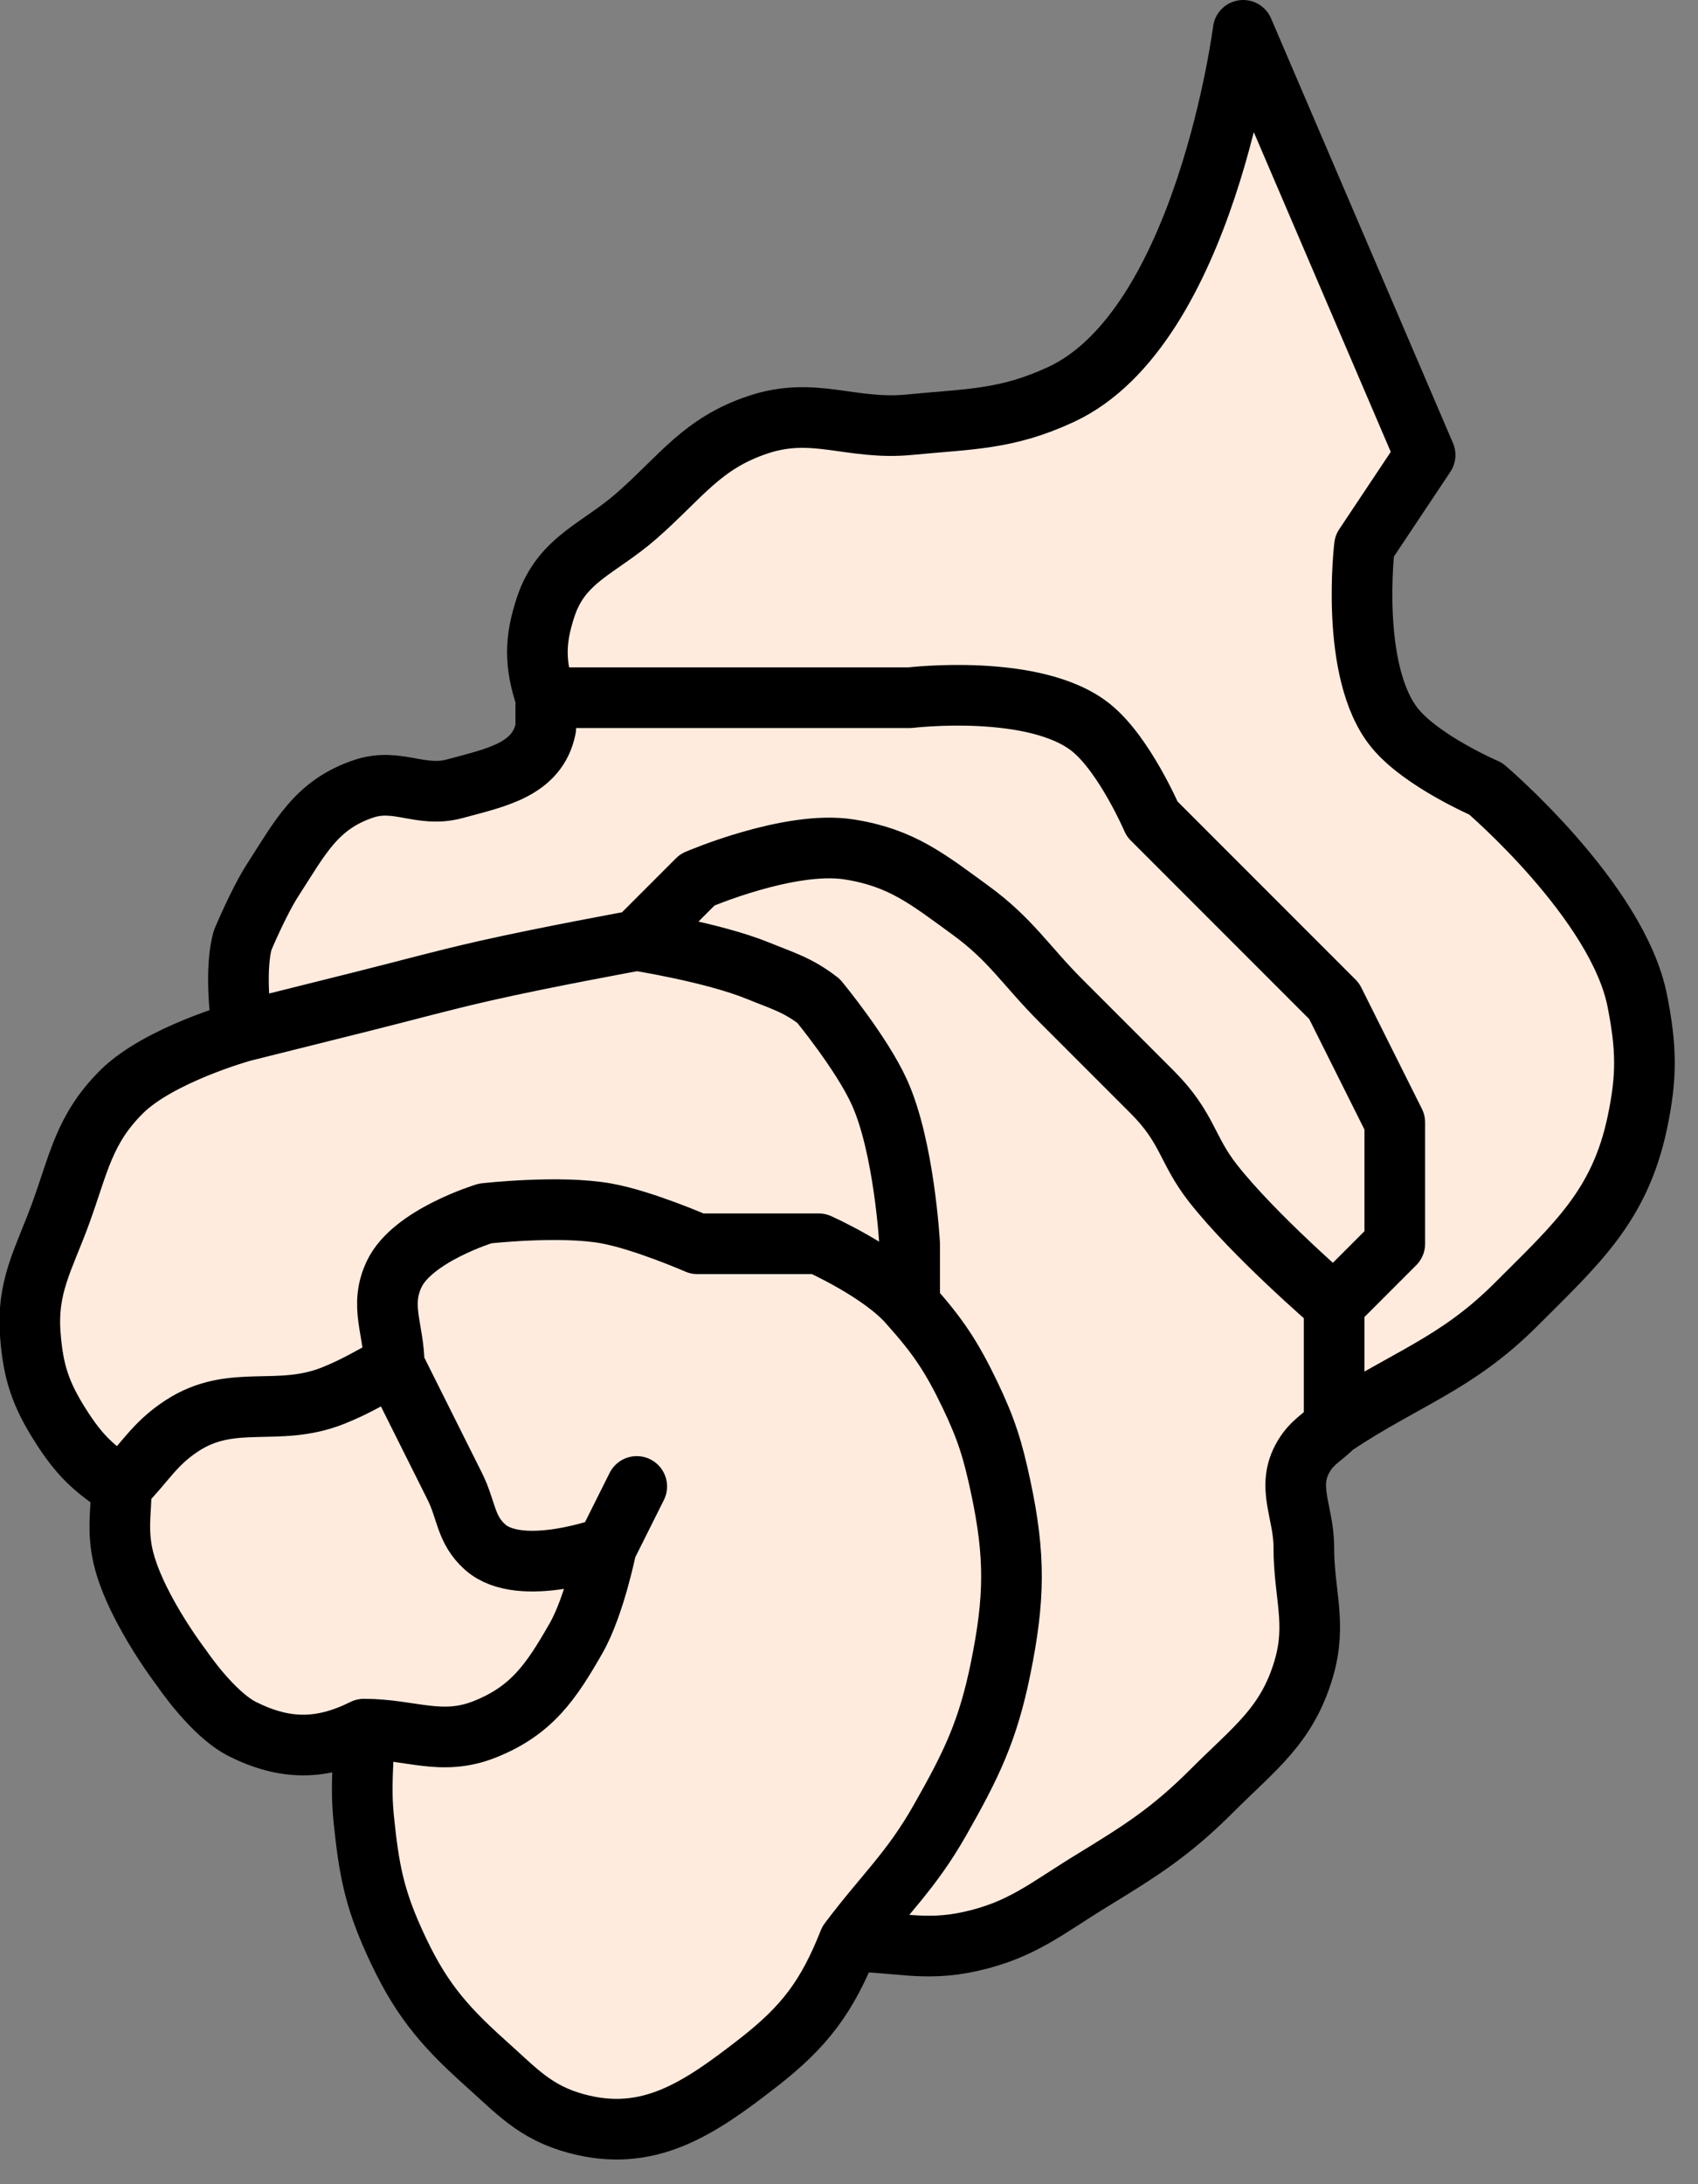 <svg width="28" height="36" viewBox="0 0 28 36" fill="none" xmlns="http://www.w3.org/2000/svg">
<rect x="0" y="0" width="28" height="36" fill="#808080" stroke="none"/>
<g id="Sebaceous Gland">
<path d="M17.5 6.5C19.875 5.394 20.5 0.5 20.5 0.5L23.5 7.5L22.5 9C22.5 9 22.249 11.08 23 12C23.445 12.546 24.5 13 24.5 13C24.5 13 26.677 14.852 27 16.5C27.15 17.267 27.161 17.736 27 18.5C26.71 19.878 25.996 20.504 25 21.5C24.004 22.496 23.172 22.719 22 23.5C21.805 23.695 21.642 23.763 21.5 24C21.199 24.502 21.5 24.914 21.5 25.5C21.5 26.281 21.719 26.75 21.5 27.5C21.226 28.437 20.69 28.81 20 29.5C19.31 30.19 18.833 30.491 18 31C17.255 31.455 16.852 31.811 16 32C15.238 32.169 14.781 32 14 32C13.64 32.908 13.271 33.401 12.5 34C11.525 34.758 10.691 35.325 9.5 35C8.821 34.815 8.525 34.469 8 34C7.272 33.349 6.902 32.889 6.5 32C6.168 31.267 6.083 30.801 6 30C5.94 29.417 6 29.086 6 28.5C5.301 28.849 4.699 28.849 4 28.5C3.506 28.253 3 27.5 3 27.5C3 27.5 2.124 26.364 2 25.5C1.945 25.113 2 24.89 2 24.5C1.534 24.203 1.297 23.966 1 23.5C0.669 22.979 0.547 22.616 0.5 22C0.438 21.197 0.724 20.756 1 20C1.299 19.18 1.383 18.617 2 18C2.617 17.383 4 17 4 17C4 17 3.846 16.065 4 15.5C4 15.5 4.263 14.867 4.5 14.5C4.95 13.805 5.214 13.262 6 13C6.556 12.815 6.935 13.154 7.5 13C8.179 12.815 8.862 12.69 9 12V11.5C8.815 10.944 8.815 10.556 9 10C9.262 9.214 9.877 9.046 10.5 8.5C11.234 7.856 11.574 7.309 12.5 7C13.426 6.691 14.028 7.095 15 7C15.991 6.903 16.598 6.92 17.5 6.5Z" fill="#FFEBDE"/>
<path d="M9 11.5C8.815 10.944 8.815 10.556 9 10C9.262 9.214 9.877 9.046 10.5 8.5C11.234 7.856 11.574 7.309 12.5 7C13.426 6.691 14.028 7.095 15 7C15.991 6.903 16.598 6.92 17.5 6.5C19.875 5.394 20.5 0.5 20.5 0.5L23.5 7.5C23.11 8.086 22.89 8.414 22.5 9C22.5 9 22.249 11.08 23 12C23.445 12.546 24.5 13 24.5 13C24.5 13 26.677 14.852 27 16.5C27.15 17.267 27.161 17.736 27 18.5C26.71 19.878 25.996 20.504 25 21.5C24.004 22.496 23.172 22.719 22 23.5M9 11.5C9.976 11.5 11.5 11.5 11.5 11.5C12.867 11.5 13.633 11.5 15 11.5C15 11.5 17.08 11.249 18 12C18.546 12.445 19 13.5 19 13.5L20.5 15L22 16.5L23 18.5V20.5L22 21.5M9 11.5C9 11.695 9 12 9 12C8.862 12.69 8.179 12.815 7.5 13C6.935 13.154 6.556 12.815 6 13C5.214 13.262 4.95 13.805 4.5 14.5C4.263 14.867 4 15.5 4 15.5C3.846 16.065 4 17 4 17M22 21.5C22 21.5 22 22.719 22 23.5M22 21.5C22 21.5 20.681 20.369 20 19.5C19.566 18.946 19.586 18.586 19 18C18.414 17.414 18.086 17.086 17.5 16.5C16.914 15.914 16.67 15.487 16 15C15.294 14.486 14.863 14.135 14 14C13.016 13.846 11.5 14.5 11.5 14.5L10.5 15.5M22 23.5C21.805 23.695 21.642 23.763 21.5 24C21.199 24.502 21.5 24.914 21.5 25.5C21.5 26.281 21.719 26.75 21.5 27.5C21.226 28.437 20.69 28.81 20 29.5C19.31 30.19 18.833 30.491 18 31C17.255 31.455 16.852 31.811 16 32C15.238 32.169 14.781 32 14 32M4 17C4 17 5.219 16.695 6 16.5C6.781 16.305 7.215 16.179 8 16C8.971 15.779 10.5 15.5 10.5 15.5M4 17C4 17 2.617 17.383 2 18C1.383 18.617 1.299 19.18 1 20C0.724 20.756 0.438 21.197 0.5 22C0.547 22.616 0.669 22.979 1 23.5C1.297 23.966 1.534 24.203 2 24.5M10.5 15.5C10.5 15.5 11.754 15.696 12.5 16C12.904 16.165 13.155 16.232 13.5 16.5C13.5 16.5 14.209 17.359 14.5 18C14.912 18.906 15 20.5 15 20.5C15 20.5 15 21.11 15 21.5M15 21.5C14.544 20.964 13.5 20.5 13.5 20.5H11.5C11.5 20.5 10.607 20.11 10 20C9.232 19.86 8 20 8 20C8 20 6.801 20.364 6.5 21C6.249 21.529 6.5 21.914 6.5 22.5M15 21.5C15.47 22.025 15.696 22.365 16 23C16.266 23.557 16.371 23.896 16.5 24.5C16.745 25.646 16.733 26.352 16.5 27.5C16.29 28.53 16.02 29.086 15.5 30C15.018 30.849 14.586 31.219 14 32M6.5 22.5C6.891 23.281 7.109 23.719 7.5 24.5C7.695 24.89 7.674 25.21 8 25.5C8.584 26.019 10 25.5 10 25.5M6.5 22.5C6.109 22.695 5.905 22.837 5.5 23C4.576 23.372 3.834 22.956 3 23.5C2.537 23.802 2.391 24.11 2 24.5M10 25.5C10 25.5 10.305 24.89 10.5 24.5M10 25.5C10 25.5 9.806 26.464 9.5 27C9.089 27.719 8.769 28.192 8 28.5C7.275 28.79 6.781 28.5 6 28.5M2 24.5C2 24.89 1.945 25.113 2 25.5C2.124 26.364 3 27.5 3 27.5C3 27.5 3.506 28.253 4 28.5C4.699 28.849 5.301 28.849 6 28.5M6 28.5C6 29.086 5.94 29.417 6 30C6.083 30.801 6.168 31.267 6.5 32C6.902 32.889 7.272 33.349 8 34C8.525 34.469 8.821 34.815 9.5 35C10.691 35.325 11.525 34.758 12.5 34C13.271 33.401 13.64 32.908 14 32" stroke="black" stroke-linecap="round" stroke-linejoin="round"/>
</g>
</svg>
